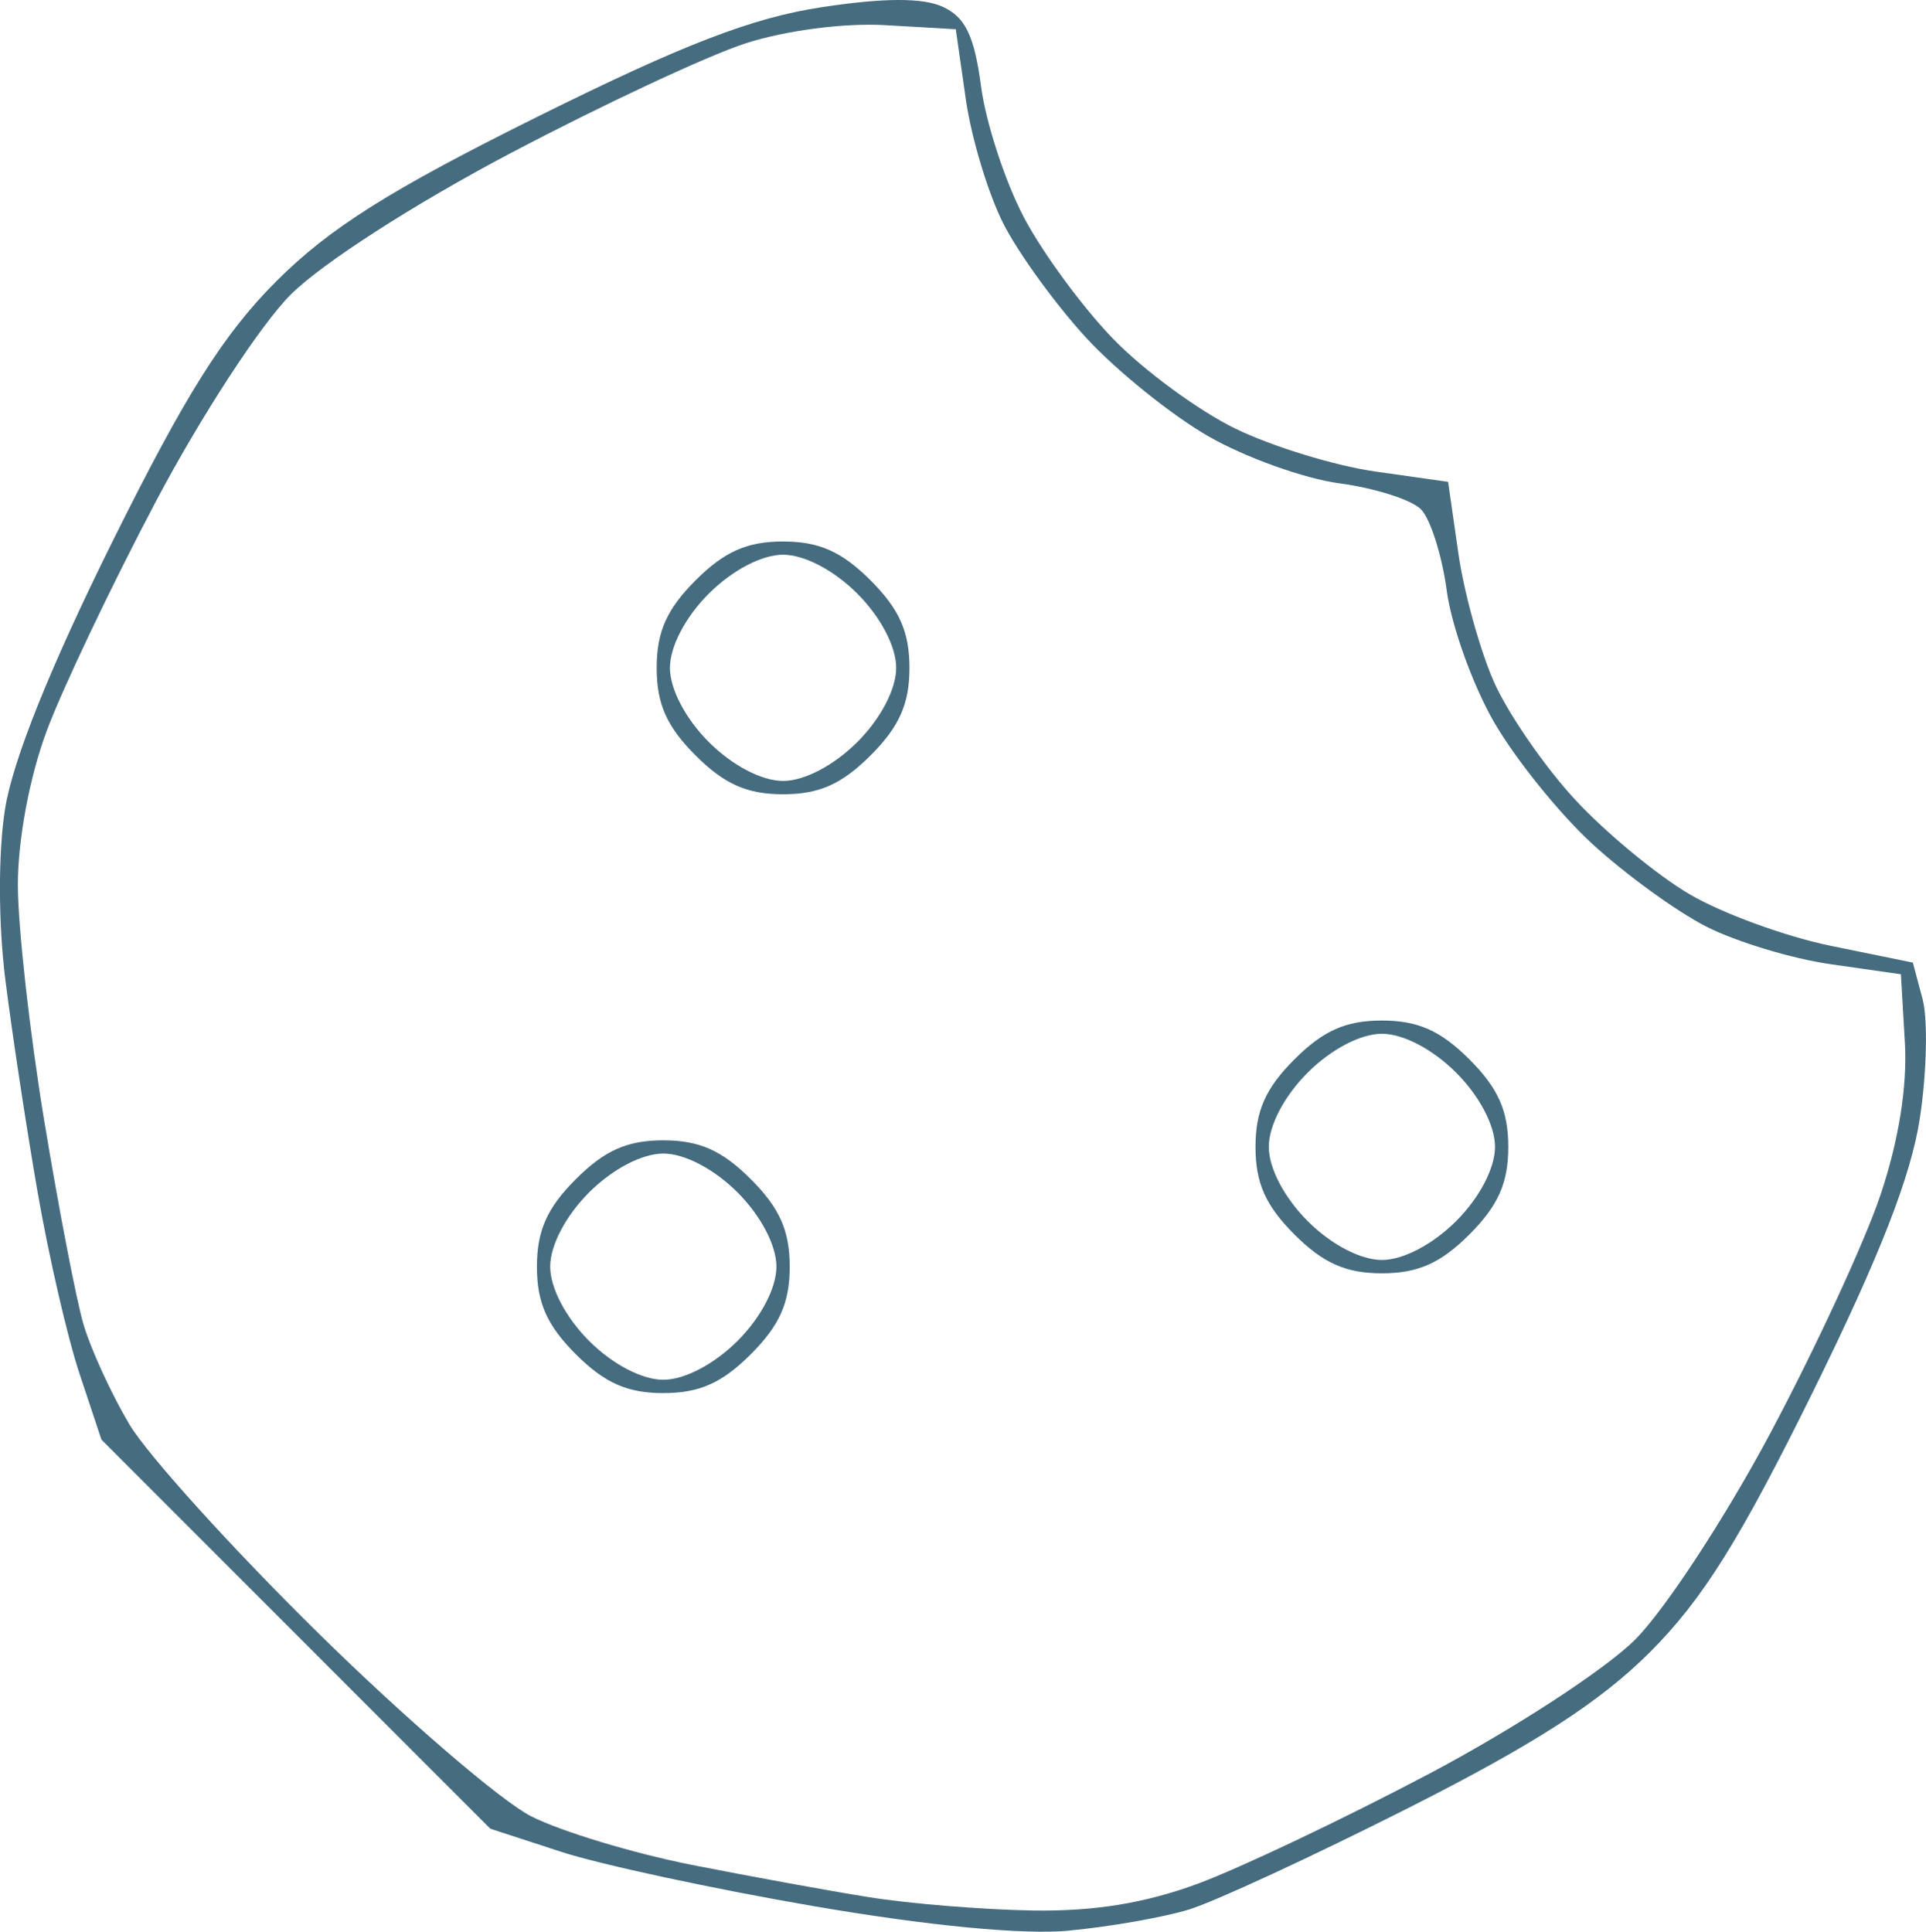 <?xml version="1.0" encoding="UTF-8" standalone="no"?>
<!-- Created with Inkscape (http://www.inkscape.org/) -->

<svg
   xmlns:dc="http://purl.org/dc/elements/1.1/"
   xmlns:cc="http://creativecommons.org/ns#"
   xmlns:rdf="http://www.w3.org/1999/02/22-rdf-syntax-ns#"
   xmlns:svg="http://www.w3.org/2000/svg"
   xmlns="http://www.w3.org/2000/svg"
   xmlns:sodipodi="http://sodipodi.sourceforge.net/DTD/sodipodi-0.dtd"
   xmlns:inkscape="http://www.inkscape.org/namespaces/inkscape"
   width="38.293mm"
   height="38.409mm"
   viewBox="0 0 38.293 38.409"
   version="1.1"
   id="svg8"
   inkscape:version="0.92.4 5da689c313, 2019-01-14"
   sodipodi:docname="cookie.svg">
  <defs
     id="defs2" />
  <sodipodi:namedview
     id="base"
     pagecolor="#ffffff"
     bordercolor="#666666"
     borderopacity="1.0"
     inkscape:pageopacity="0.0"
     inkscape:pageshadow="2"
     inkscape:zoom="2.9813862"
     inkscape:cx="48.299922"
     inkscape:cy="33.201915"
     inkscape:document-units="mm"
     inkscape:current-layer="layer1"
     showgrid="false"
     fit-margin-top="0"
     fit-margin-left="0"
     fit-margin-right="0"
     fit-margin-bottom="0"
     inkscape:window-width="1920"
     inkscape:window-height="1040"
     inkscape:window-x="0"
     inkscape:window-y="0"
     inkscape:window-maximized="1" />
  <g
     inkscape:label="Calque 1"
     inkscape:groupmode="layer"
     id="layer1"
     transform="translate(-73.824,-123.048)">
    <path
       style="fill:#466c8042;stroke-width:0.265"
       d="m 95.082,161.437 c -0.915,0.085 -2.797,-0.095 -5.071,-0.486 -1.989,-0.341 -4.251,-0.828 -5.027,-1.081 l -1.411,-0.46 -3.866,-3.868 -3.866,-3.868 -0.434,-1.304 c -0.239,-0.717 -0.615,-2.346 -0.836,-3.62 -0.221,-1.273 -0.51,-3.174 -0.641,-4.224 -0.14,-1.118 -0.143,-2.522 -0.006,-3.392 0.152,-0.964 0.898,-2.822 2.129,-5.304 1.457,-2.936 2.213,-4.138 3.268,-5.193 1.054,-1.054 2.26,-1.814 5.193,-3.27 2.894,-1.437 4.262,-1.965 5.642,-2.175 1.237,-0.189 2.011,-0.192 2.41,-0.01 0.45,0.205 0.63,0.578 0.763,1.584 0.096,0.724 0.479,1.895 0.851,2.602 0.372,0.708 1.174,1.798 1.781,2.423 0.607,0.625 1.699,1.427 2.427,1.781 0.728,0.354 1.976,0.737 2.775,0.851 l 1.452,0.206 0.204,1.42 c 0.112,0.781 0.431,1.932 0.707,2.557 0.277,0.625 1,1.676 1.608,2.335 0.608,0.659 1.637,1.51 2.287,1.891 0.65,0.381 1.914,0.842 2.808,1.024 l 1.626,0.332 0.194,0.726 c 0.107,0.399 0.083,1.462 -0.053,2.361 -0.175,1.156 -0.799,2.753 -2.131,5.455 -1.449,2.938 -2.198,4.133 -3.241,5.174 -0.988,0.986 -2.291,1.826 -4.796,3.092 -1.892,0.956 -3.856,1.865 -4.366,2.021 -0.509,0.156 -1.581,0.344 -2.381,0.418 z m -0.738,-0.401 c 1.228,0.021 2.248,-0.144 3.307,-0.537 0.842,-0.313 2.9,-1.291 4.573,-2.174 1.686,-0.89 3.519,-2.083 4.112,-2.677 0.589,-0.589 1.799,-2.438 2.689,-4.109 0.89,-1.671 1.873,-3.796 2.184,-4.722 0.365,-1.083 0.539,-2.167 0.488,-3.04 l -0.079,-1.357 -1.398,-0.2 c -0.769,-0.11 -1.882,-0.447 -2.474,-0.749 -0.592,-0.302 -1.613,-1.044 -2.27,-1.649 -0.657,-0.605 -1.536,-1.698 -1.955,-2.429 -0.419,-0.731 -0.839,-1.902 -0.933,-2.603 -0.094,-0.701 -0.326,-1.429 -0.514,-1.617 -0.189,-0.189 -0.916,-0.42 -1.617,-0.514 -0.701,-0.094 -1.872,-0.514 -2.603,-0.933 -0.731,-0.419 -1.823,-1.299 -2.429,-1.955 -0.605,-0.657 -1.347,-1.678 -1.649,-2.27 -0.302,-0.592 -0.639,-1.705 -0.749,-2.474 l -0.2,-1.398 -1.407,-0.081 c -0.816,-0.047 -1.982,0.106 -2.776,0.363 -0.753,0.244 -2.853,1.226 -4.667,2.182 -1.907,1.005 -3.752,2.191 -4.374,2.813 -0.599,0.599 -1.788,2.424 -2.682,4.117 -0.883,1.673 -1.862,3.73 -2.174,4.573 -0.336,0.906 -0.568,2.148 -0.568,3.043 2.8e-5,0.831 0.235,2.94 0.523,4.686 0.288,1.746 0.639,3.572 0.782,4.057 0.142,0.485 0.551,1.378 0.91,1.984 0.358,0.606 2.06,2.486 3.782,4.178 1.722,1.692 3.618,3.321 4.212,3.621 0.594,0.3 2.023,0.732 3.175,0.961 1.152,0.228 2.749,0.52 3.549,0.647 0.8,0.128 2.254,0.246 3.231,0.263 z m -7.332,-10.288 c -0.716,0 -1.168,-0.201 -1.74,-0.773 -0.573,-0.573 -0.773,-1.024 -0.773,-1.74 0,-0.716 0.201,-1.168 0.773,-1.74 0.573,-0.573 1.024,-0.773 1.74,-0.773 0.716,0 1.168,0.201 1.74,0.773 0.573,0.573 0.773,1.024 0.773,1.74 0,0.716 -0.201,1.168 -0.773,1.74 -0.573,0.573 -1.024,0.773 -1.74,0.773 z m 0,-0.265 c 0.423,0 1.009,-0.307 1.476,-0.773 0.466,-0.466 0.773,-1.052 0.773,-1.476 0,-0.423 -0.307,-1.009 -0.773,-1.476 -0.466,-0.466 -1.052,-0.773 -1.476,-0.773 -0.423,0 -1.009,0.307 -1.476,0.773 -0.466,0.466 -0.773,1.052 -0.773,1.476 0,0.423 0.307,1.009 0.773,1.476 0.466,0.466 1.052,0.773 1.476,0.773 z m 14.287,-2.117 c -0.716,0 -1.168,-0.201 -1.74,-0.773 -0.573,-0.573 -0.773,-1.024 -0.773,-1.74 0,-0.716 0.201,-1.168 0.773,-1.74 0.573,-0.573 1.024,-0.773 1.74,-0.773 0.716,0 1.168,0.201 1.74,0.773 0.573,0.573 0.773,1.024 0.773,1.74 0,0.716 -0.201,1.168 -0.773,1.74 -0.573,0.573 -1.024,0.773 -1.74,0.773 z m 0,-0.265 c 0.423,0 1.009,-0.307 1.476,-0.773 0.466,-0.466 0.773,-1.052 0.773,-1.476 0,-0.423 -0.307,-1.009 -0.773,-1.476 -0.466,-0.466 -1.052,-0.773 -1.476,-0.773 -0.423,0 -1.009,0.307 -1.476,0.773 -0.466,0.466 -0.773,1.052 -0.773,1.476 0,0.423 0.307,1.009 0.773,1.476 0.466,0.466 1.052,0.773 1.476,0.773 z m -11.906,-9.26 c -0.716,0 -1.168,-0.201 -1.74,-0.773 -0.573,-0.573 -0.773,-1.024 -0.773,-1.74 0,-0.716 0.201,-1.168 0.773,-1.74 0.573,-0.573 1.024,-0.773 1.74,-0.773 0.716,0 1.168,0.201 1.74,0.773 0.573,0.573 0.773,1.024 0.773,1.74 0,0.716 -0.201,1.168 -0.773,1.74 -0.573,0.573 -1.024,0.773 -1.74,0.773 z m 0,-0.265 c 0.423,0 1.009,-0.307 1.476,-0.773 0.466,-0.466 0.773,-1.052 0.773,-1.476 0,-0.423 -0.307,-1.009 -0.773,-1.476 -0.466,-0.466 -1.052,-0.773 -1.476,-0.773 -0.423,0 -1.009,0.307 -1.476,0.773 -0.466,0.466 -0.773,1.052 -0.773,1.476 0,0.423 0.307,1.009 0.773,1.476 0.466,0.466 1.052,0.773 1.476,0.773 z"
       id="path3756"
       inkscape:connector-curvature="0" />
  </g>
</svg>
